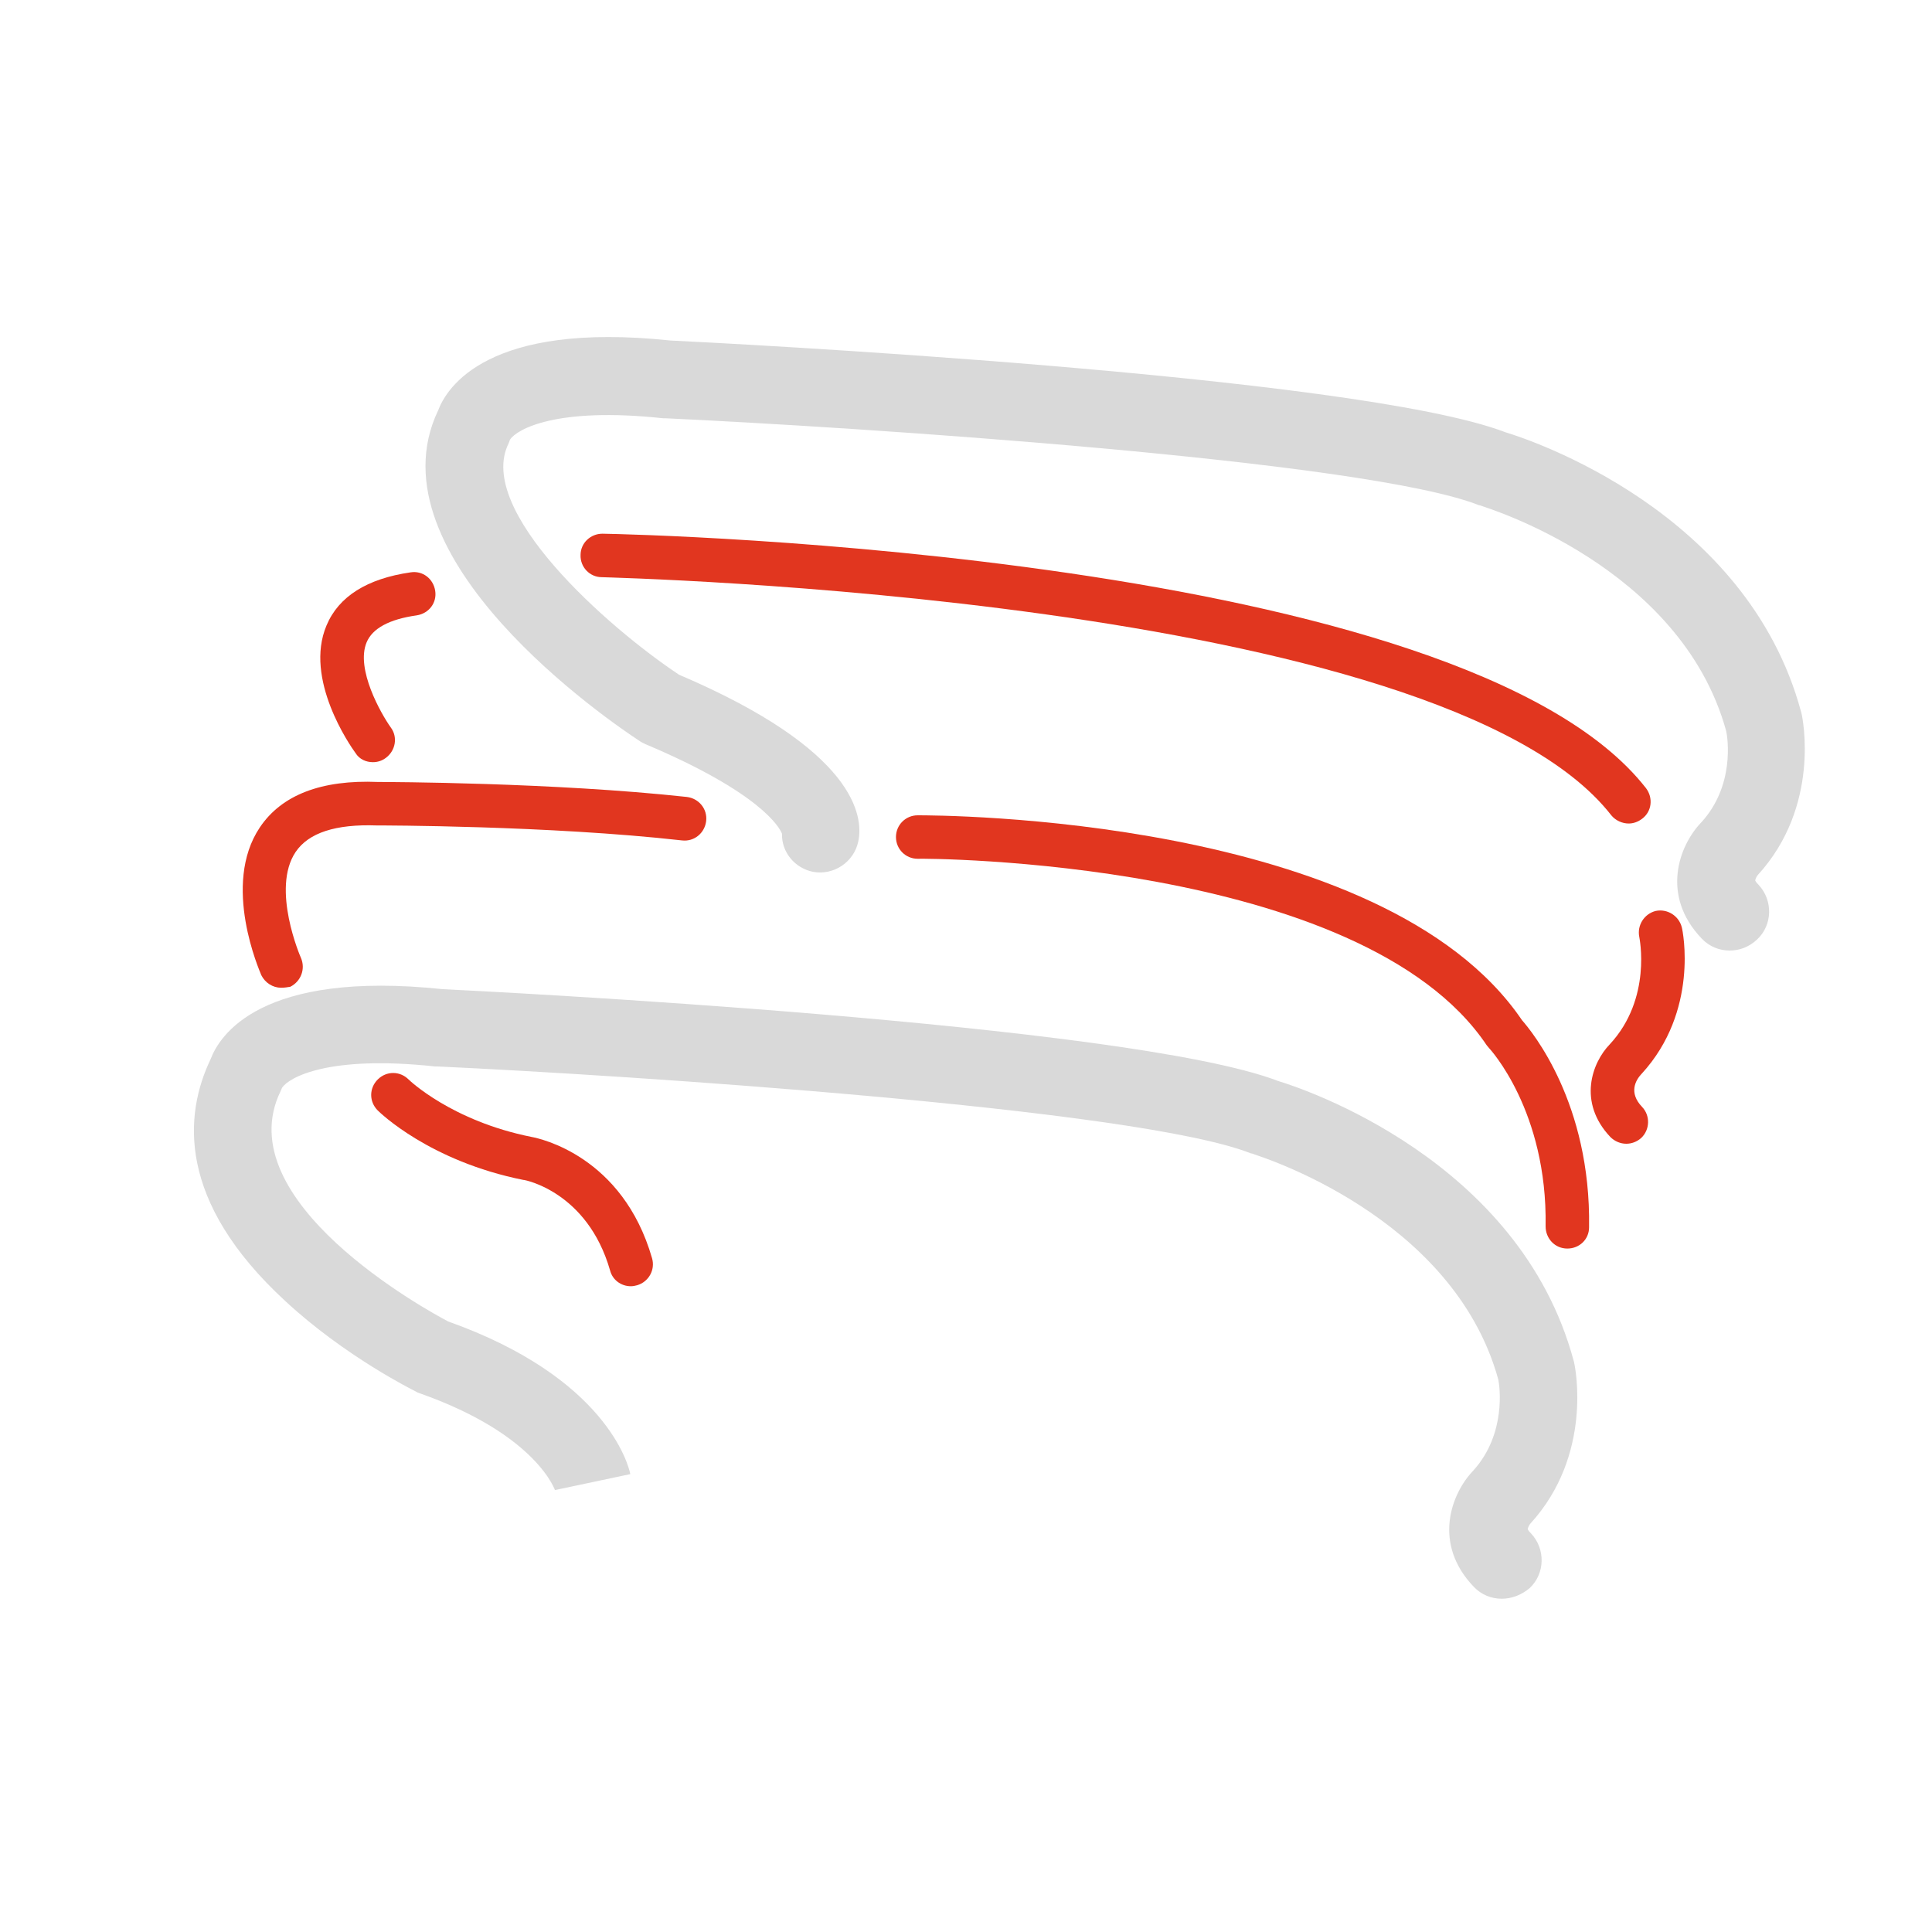 <?xml version="1.0" encoding="utf-8"?>
<!-- Generator: Adobe Illustrator 22.0.1, SVG Export Plug-In . SVG Version: 6.00 Build 0)  -->
<svg version="1.1" id="레이어_1" xmlns="http://www.w3.org/2000/svg" xmlns:xlink="http://www.w3.org/1999/xlink" x="0px"
	 y="0px" viewBox="0 0 400 400" style="enable-background:new 0 0 400 400;" xml:space="preserve">
<style type="text/css">
	.st0{fill:#D9D9D9;}
	.st1{fill:#E1361F;}
	.st2{fill:#727171;}
</style>
<path class="st0" d="M310.9,331c-2.1,0-4.2-0.8-5.8-2.5c-8.5-8.9-4.7-19.2-0.1-24c6.9-7.6,5.5-17.5,5.2-18.9
	c-9.4-34.1-50.1-46.4-50.5-46.6c-0.2-0.1-0.5-0.2-0.7-0.2c-23.4-9.3-129.5-16.2-168.4-18c-0.2,0-0.3,0-0.5,0
	c-22.2-2.4-30.3,2.3-31.7,4.4c-0.1,0.2-0.2,0.5-0.3,0.7c-11.1,22.7,30.3,45.4,34.7,47.7c32.6,11.6,37.3,29.6,37.7,31.6l-15.6,3.3
	c0,0,0,0.1,0.1,0.3c0-0.1-3.7-11.7-28-20.3c-0.3-0.1-0.6-0.2-0.9-0.4c-0.6-0.3-14.7-7.3-27-18.7c-22.5-20.7-21-38.6-15.5-50.1
	c1.8-4.8,10.2-18.5,48.1-14.5c8.5,0.4,141.9,7.1,172.9,19c5,1.5,50,16.3,61.2,57.9c0,0.1,0.1,0.2,0.1,0.4c0.2,0.8,4,19.1-9.1,33.4
	c0,0,0,0,0,0c0,0,0,0,0,0c0,0,0,0,0,0c-0.3,0.4-0.5,0.9-0.5,1.1l0,0c0,0,0.1,0.3,0.7,0.9c3,3.2,2.9,8.3-0.3,11.3
	C314.9,330.3,312.9,331,310.9,331z M58.4,225.2L58.4,225.2L58.4,225.2z M58.7,224.4C58.7,224.4,58.7,224.4,58.7,224.4
	C58.7,224.4,58.7,224.4,58.7,224.4z M58.7,224.4C58.7,224.4,58.7,224.4,58.7,224.4C58.7,224.4,58.7,224.4,58.7,224.4z M58.7,224.3
	C58.7,224.4,58.7,224.4,58.7,224.3C58.7,224.4,58.7,224.4,58.7,224.3z M58.7,224.3C58.7,224.3,58.7,224.3,58.7,224.3
	C58.7,224.3,58.7,224.3,58.7,224.3z"/>
<path class="st1" d="M336.7,236.8c-1.2,0-2.4-0.5-3.3-1.4c-6.8-7.2-3.8-15.4-0.1-19.2c8.8-9.5,6.1-22.1,6.1-22.2
	c-0.5-2.4,1-4.8,3.4-5.4c2.4-0.5,4.8,1,5.4,3.4c0.2,0.7,3.6,17.3-8.3,30.3c0,0-0.1,0.1-0.1,0.1c-1.1,1.2-2.7,3.8,0.2,6.8
	c1.7,1.8,1.6,4.7-0.2,6.4C338.9,236.4,337.8,236.8,336.7,236.8z M336.5,219.3L336.5,219.3L336.5,219.3z"/>
<path class="st1" d="M77.2,157.8c-1.4,0-2.8-0.6-3.6-1.9c-1.1-1.5-10.7-15.3-6-26.4c2.5-6,8.4-9.7,17.4-11c2.5-0.4,4.7,1.3,5.1,3.8
	c0.4,2.5-1.3,4.7-3.8,5.1c-5.7,0.8-9.2,2.7-10.4,5.6c-2.3,5.5,3,14.8,5,17.6c1.5,2,1,4.8-1,6.3C79.1,157.5,78.2,157.8,77.2,157.8z"
	/>
<path class="st0" d="M358.1,196.8c-2.1,0-4.2-0.8-5.8-2.5c-8.5-8.9-4.7-19.2-0.1-24c7-7.6,5.5-17.5,5.2-18.9
	c-9.4-34.3-50.1-46.4-50.5-46.6c-0.2-0.1-0.5-0.2-0.7-0.2c-23.4-9.3-129.5-16.2-168.4-18c-0.2,0-0.3,0-0.5,0
	c-22.2-2.4-30.3,2.3-31.7,4.4c-0.1,0.3-0.2,0.5-0.3,0.8c-6.9,13.8,20.4,38,35.3,47.9c36.6,15.6,38.2,29.3,37.1,34.5
	c-0.9,4.3-5.1,7.1-9.4,6.3c-3.8-0.8-6.5-4.1-6.4-7.9c-0.5-1.3-4.5-8.5-28.2-18.5c-0.4-0.2-0.9-0.4-1.3-0.7
	c-5.8-3.8-56.2-38-41.7-68.4c1.8-4.8,10.3-18.5,48.1-14.5c8.5,0.4,141.9,7.1,172.9,19c5,1.5,50,16.3,61.2,57.9
	c0,0.1,0.1,0.2,0.1,0.4c0.2,0.8,4,19.1-9.1,33.4c0,0,0,0,0,0c0,0,0,0,0,0c0,0,0,0,0,0c-0.3,0.4-0.5,0.9-0.5,1.1l0,0
	c0,0,0.1,0.3,0.7,0.9c3,3.2,2.9,8.3-0.3,11.3C362.1,196.1,360.1,196.8,358.1,196.8z M105.6,90.9L105.6,90.9L105.6,90.9z M105.9,90.2
	C105.9,90.2,105.9,90.2,105.9,90.2C105.9,90.2,105.9,90.2,105.9,90.2z M105.9,90.2C105.9,90.2,105.9,90.2,105.9,90.2
	C105.9,90.2,105.9,90.2,105.9,90.2z M105.9,90.1C105.9,90.2,105.9,90.2,105.9,90.1C105.9,90.2,105.9,90.2,105.9,90.1z M105.9,90.1
	C105.9,90.1,105.9,90.1,105.9,90.1C105.9,90.1,105.9,90.1,105.9,90.1z M105.9,90.1C105.9,90.1,105.9,90.1,105.9,90.1
	C105.9,90.1,105.9,90.1,105.9,90.1z"/>
<path class="st1" d="M337.2,170.5c-1.3,0-2.7-0.6-3.6-1.7c-35.3-45.3-207.3-49.2-209-49.3c-2.5,0-4.5-2.1-4.4-4.6
	c0-2.5,2.1-4.4,4.5-4.4c0,0,0.1,0,0.1,0c7.3,0.1,178.1,4.1,216,52.7c1.5,2,1.2,4.8-0.8,6.3C339.1,170.2,338.1,170.5,337.2,170.5z"/>
<path class="st1" d="M58.2,204.5c-1.7,0-3.3-1-4.1-2.6c-0.3-0.8-8.3-18.7-0.3-30.6c4.5-6.7,12.7-9.9,24.5-9.4c2,0,36.4,0.1,63.9,3.1
	c2.5,0.3,4.3,2.5,4,5c-0.3,2.5-2.5,4.3-5,4c-27.6-3.1-62.5-3.1-63-3.1h0c-0.1,0-0.1,0-0.2,0c-8.5-0.3-14.1,1.5-16.8,5.5
	c-5.1,7.6,1,21.7,1.1,21.9c1,2.3,0,4.9-2.2,6C59.5,204.4,58.9,204.5,58.2,204.5z"/>
<path class="st1" d="M324.5,258.5C324.5,258.5,324.5,258.5,324.5,258.5c-2.6,0-4.5-2.1-4.5-4.6c0.4-23.9-11.6-36.8-11.7-36.9
	c-0.2-0.2-0.3-0.4-0.5-0.6c-25.9-38.6-116.8-38.7-117.8-38.6c0,0,0,0,0,0c-2.5,0-4.5-2-4.5-4.5c0-2.5,2-4.5,4.5-4.5
	c3.9,0,96.3,0,125.1,42.4c2.1,2.4,14.3,17.2,13.9,42.9C329,256.6,327,258.5,324.5,258.5z"/>
<path class="st1" d="M130.6,266.3c-2,0-3.8-1.3-4.3-3.3c-4.7-16.3-17.7-18.7-17.8-18.7c0,0-0.1,0-0.1,0c-19.5-3.9-29.8-14-30.2-14.4
	c-1.8-1.8-1.8-4.6,0-6.4c1.8-1.8,4.6-1.8,6.4,0c0.1,0.1,8.9,8.6,25.5,11.9c1.6,0.3,18.8,3.9,24.9,25.1c0.7,2.4-0.7,4.9-3.1,5.6
	C131.5,266.2,131.1,266.3,130.6,266.3z"/>
</svg>
